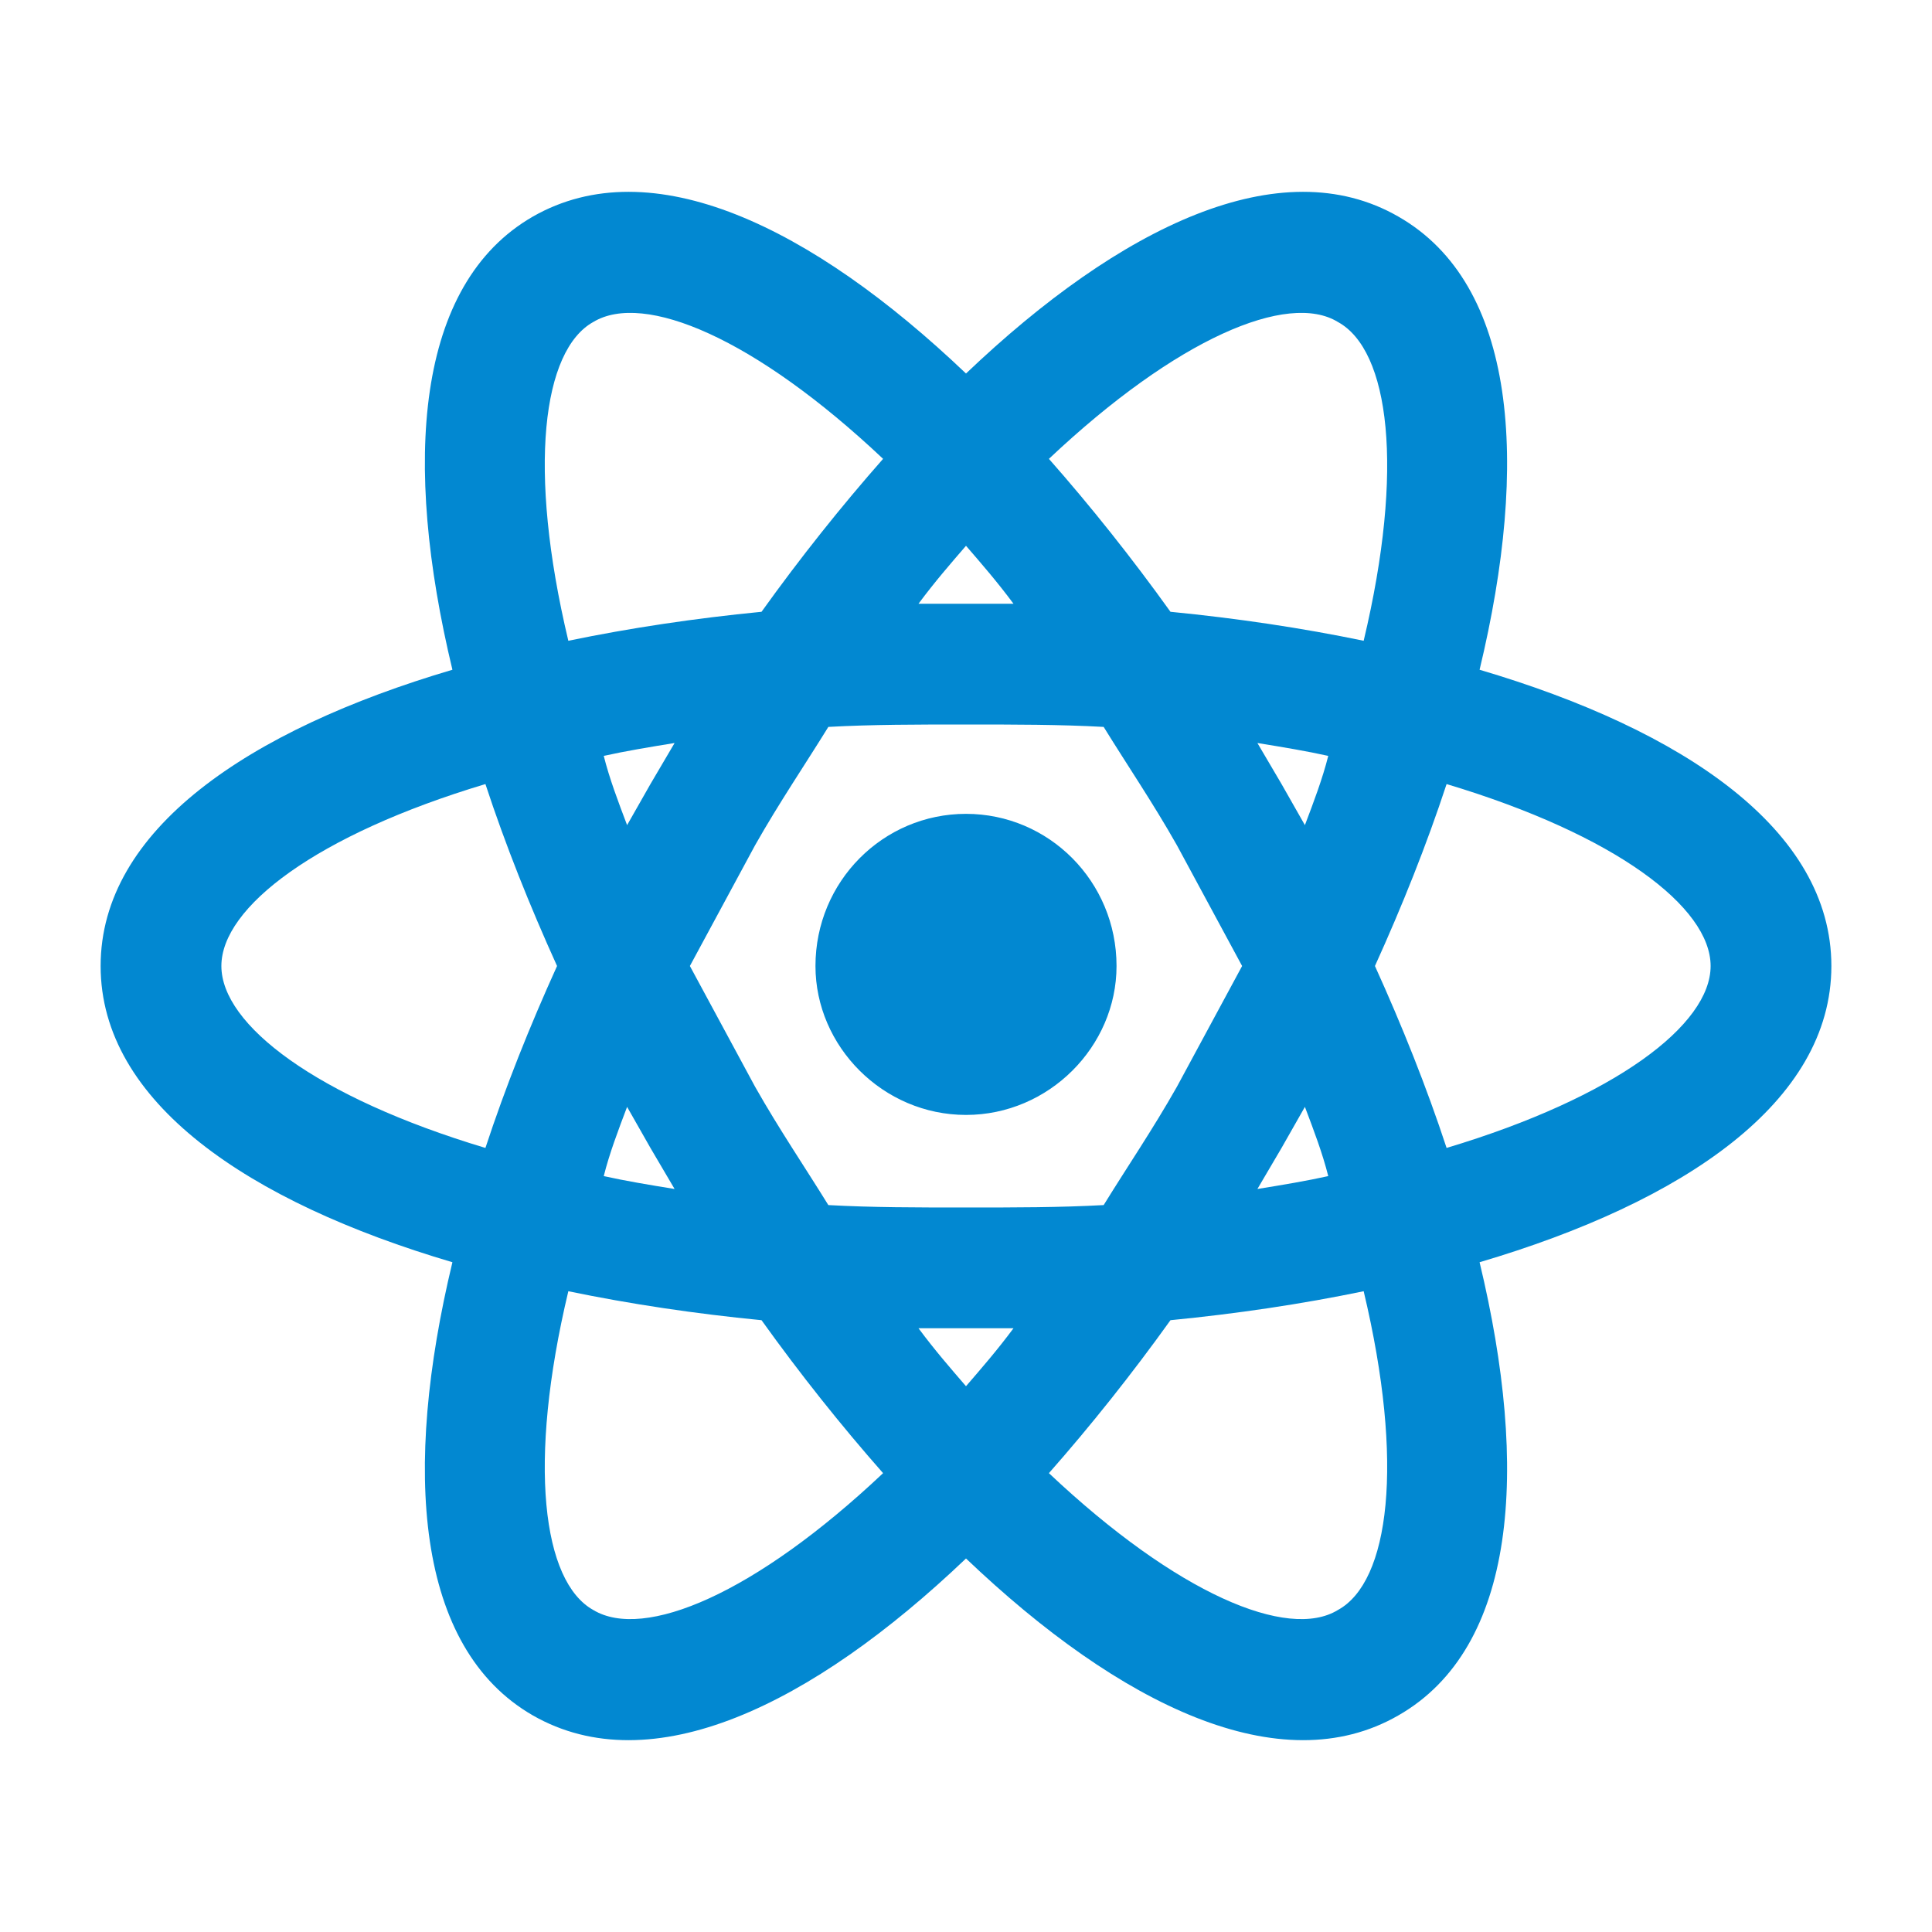 <svg width="130" height="130" viewBox="0 0 130 130" fill="none" xmlns="http://www.w3.org/2000/svg">
<path d="M65 54.762C70.579 54.762 75.129 59.312 75.129 65C75.129 70.416 70.579 75.021 65 75.021C59.421 75.021 54.871 70.416 54.871 65C54.871 59.312 59.421 54.762 65 54.762ZM39.921 108.333C43.333 110.392 50.808 107.25 59.421 99.125C56.604 95.929 53.842 92.462 51.242 88.833C46.8 88.4 42.413 87.75 38.242 86.883C35.479 98.475 36.508 106.437 39.921 108.333V108.333ZM43.767 77.242L42.196 74.479C41.6 76.05 41.004 77.621 40.625 79.137C42.087 79.462 43.712 79.733 45.392 80.004L43.767 77.242ZM79.192 73.125L83.579 65L79.192 56.875C77.567 54.004 75.833 51.458 74.263 48.912C71.338 48.75 68.25 48.75 65 48.75C61.75 48.75 58.663 48.75 55.737 48.912C54.167 51.458 52.433 54.004 50.808 56.875L46.421 65L50.808 73.125C52.433 75.996 54.167 78.541 55.737 81.087C58.663 81.25 61.75 81.25 65 81.25C68.25 81.25 71.338 81.25 74.263 81.087C75.833 78.541 77.567 75.996 79.192 73.125ZM65 36.725C63.971 37.916 62.888 39.162 61.804 40.625H68.196C67.112 39.162 66.029 37.916 65 36.725ZM65 93.275C66.029 92.083 67.112 90.837 68.196 89.375H61.804C62.888 90.837 63.971 92.083 65 93.275ZM90.025 21.666C86.667 19.608 79.192 22.75 70.579 30.875C73.396 34.071 76.158 37.537 78.758 41.166C83.2 41.6 87.588 42.25 91.758 43.117C94.521 31.525 93.492 23.562 90.025 21.666ZM86.233 52.758L87.804 55.521C88.4 53.95 88.996 52.379 89.375 50.862C87.912 50.537 86.287 50.267 84.608 49.996L86.233 52.758V52.758ZM94.088 14.571C102.05 19.121 102.917 31.091 99.558 45.066C113.317 49.129 123.229 55.846 123.229 65C123.229 74.154 113.317 80.871 99.558 84.933C102.917 98.908 102.05 110.879 94.088 115.429C86.179 119.979 75.4 114.779 65 104.867C54.6 114.779 43.821 119.979 35.858 115.429C27.95 110.879 27.083 98.908 30.442 84.933C16.683 80.871 6.771 74.154 6.771 65C6.771 55.846 16.683 49.129 30.442 45.066C27.083 31.091 27.95 19.121 35.858 14.571C43.821 10.021 54.6 15.221 65 25.133C75.4 15.221 86.179 10.021 94.088 14.571V14.571ZM92.517 65C94.358 69.062 95.983 73.125 97.338 77.242C108.712 73.829 115.104 68.954 115.104 65C115.104 61.046 108.712 56.171 97.338 52.758C95.983 56.875 94.358 60.937 92.517 65ZM37.483 65C35.642 60.937 34.017 56.875 32.663 52.758C21.288 56.171 14.896 61.046 14.896 65C14.896 68.954 21.288 73.829 32.663 77.242C34.017 73.125 35.642 69.062 37.483 65ZM86.233 77.242L84.608 80.004C86.287 79.733 87.912 79.462 89.375 79.137C88.996 77.621 88.4 76.05 87.804 74.479L86.233 77.242ZM70.579 99.125C79.192 107.25 86.667 110.392 90.025 108.333C93.492 106.437 94.521 98.475 91.758 86.883C87.588 87.75 83.2 88.4 78.758 88.833C76.158 92.462 73.396 95.929 70.579 99.125V99.125ZM43.767 52.758L45.392 49.996C43.712 50.267 42.087 50.537 40.625 50.862C41.004 52.379 41.6 53.95 42.196 55.521L43.767 52.758ZM59.421 30.875C50.808 22.75 43.333 19.608 39.921 21.666C36.508 23.562 35.479 31.525 38.242 43.117C42.413 42.25 46.8 41.6 51.242 41.166C53.842 37.537 56.604 34.071 59.421 30.875V30.875Z" fill="#0288D1"/>
</svg>
